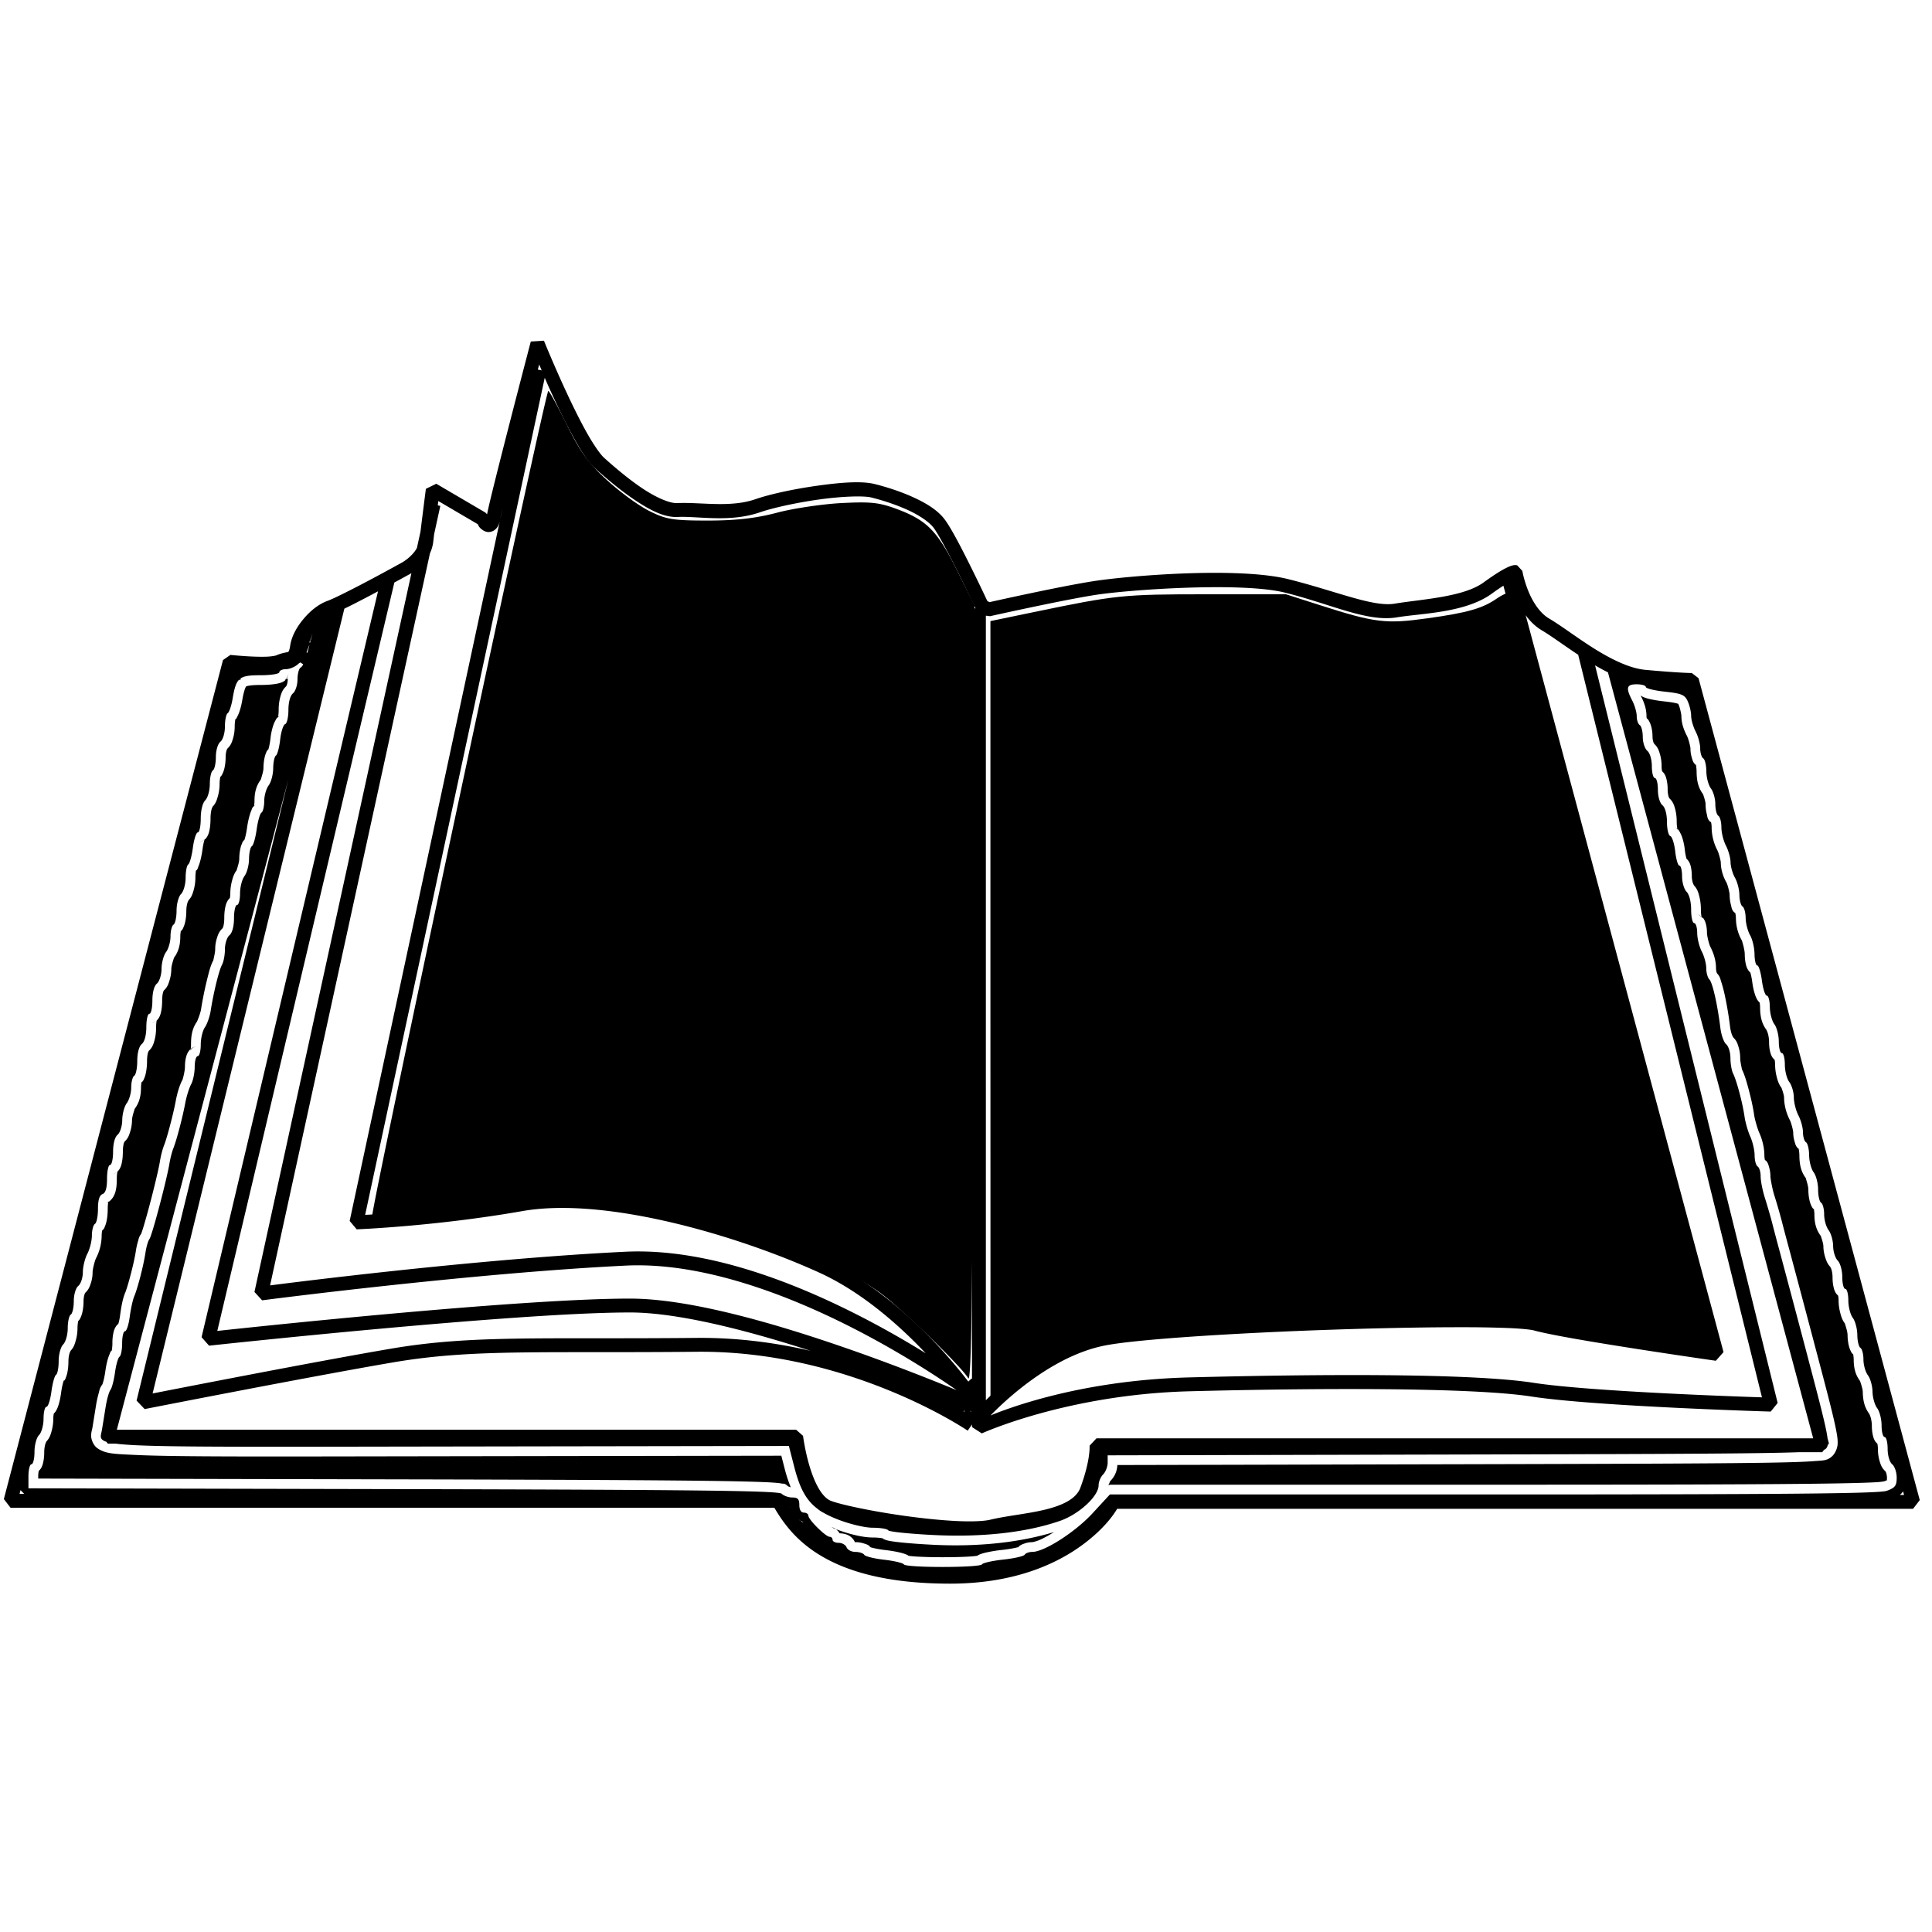 <svg xmlns="http://www.w3.org/2000/svg" width="25" height="25"><path d="m129.213 169.57-1.567 1.614c.282.273.368.37.432.492.013.064-.007.065.065.209v.002c.004.008.004.002.008.01 0 .029-.029-.04.025.125 0 .002.001 0 .002.002.013.04.024.015.04.05l.001.032.01.086.006.037.072-.014c.033.094.056.173.114.264l-.018-.004c-.006-.002-.05-.028-.058-.031-.005-.013-.02-.038-.024-.047-.023-.06-.024-.07-.023-.067-.012-.045.024.108.015.098-.072-.036-.166-.094-.435-.229l-.008-.004c-.033-.016-.037 0-.069-.011-.067-.066-.058-.1-.21-.176a3 3 0 0 1-.311-.17c.318.212.287.142-.143-.145h-.002c-.369-.246-.562-.266-.455-.212.346.172.4.353.375.316s-.17-.323-.619-.473c-.02-.007-.011.004-.031-.002-.048-.036-.076-.064-.205-.129-.07-.034-.056.006-.117-.013.096.043.123.038-.121-.084v.002c-.206-.103-.244-.09-.301-.094a7 7 0 0 0-1.041-.424c-.086-.057-.473-.224-.744-.224v2.248c-.153 0-.476-.135-.5-.15-.025-.017.214.149.466.212.281.07.513.191.92.395h.002c.153.076.16.056.223.068-.064-.025-.112-.036.111.076.061.03.048-.007.104.012.045.035.07.074.28.18h.001c.054.027.048-.004.098.013.054.039.017.044.093.082.315.158.384.187.215.074-.318-.212-.286-.143.143.143.17.113.299.176.422.238.048.054.032.063.154.145v.002c.185.123.269.143.217.117l.092.022c.135.073.36.237.773.375.29.096.409.103.385.095-.11-.036-.008-.002.064.03.073.03.168.073.276.115s.22.086.384.125c.083.02.177.042.342.043.084 0 .281-.132.43-.174 0 .003.016.041.016.041l-.06.02-.026.007c-.006.002-.001.002.006 0l.066-.019c.03-.009.065-.018.123-.04.036-.012.176-.115.268-.167.012-.012.016 0 .029-.012.003-.003 0-.005.004-.008.058-.04.02.031.139-.088.028-.028.009-.059.033-.09.005-.004.01 0 .015-.005.077-.077.057-.165.106-.258.062-.066.084-.042.152-.178v-.002c.087-.174.02-.148.035-.26.013-.03.01-.043.02-.068 0-.016.024-.045.023-.059 0-.01-.002-.006-.002-.015.04-.134.101-.283.125-.43.02-.118.035-.242.037-.395.003-.152.045-.314-.142-.69-.092-.182-.051-.097-.033-.044.087.26.086.146-.026-.3-.014-.057-.026-.11-.06-.198-.011-.028-.035-.074-.055-.115-.013-.064.022-.026-.004-.104v-.002c-.018-.052-.033-.02-.053-.064.043.115.056.076-.043-.22v-.003c-.02-.06-.038-.032-.062-.082-.004-.056.01-.095-.094-.305-.255-.51-.604-.837-.894-1.119zm.6.91c-.028-.018.163.045.341.4v.003c.051.102.026.06.035.096a1.8 1.8 0 0 0-.377-.498m-1.565 1.288c0 .004-.007.019-.008.023h-.002zm2.152.058a1.2 1.2 0 0 1-.02.227.8.8 0 0 1-.007-.221zm-1.06.197s1.12.082 1.12.073l.003-.031v.02l-.002.01a1 1 0 0 1-.008.065c-.003.018-.031.094-.037.125zm0 0 .965.528c-.02.032-.028.057-.059.097-.031.042-.123.136-.123.135l-.197.15-.64.155-.505-.166c.127-.034.311-.157.37-.156.117 0 .15.014.165.017.03.007-.023-.008-.084-.03l-.125-.052c.131-.03.291-.14.366-.134-.017-.002-.006-.004-.026-.006-.075-.006-.233.103-.361.13l-.057-.023c-.069-.03-.08-.043-.244-.098-.167-.055-.162-.045-.222-.056-.054-.029-.129-.14-.233-.303l.084-.016c.032.02.124.139.121.137-.002 0-.074-.12-.103-.14zm-2.014.057.33.078c-.17-.034-.367-.08-.424-.074-.084.009-.063-.004.094-.004m.49.115.014.004c-.116-.058-.1-.062.026.022v.002c.207.138.22.203.185.16-.017-.021-.157-.12-.225-.188zm.508.016c.103.14.18.272.235.303-.027-.005-.1-.027-.102-.026-.061-.111-.118-.193-.139-.275zm.242.496c.029.024.056.04.086.062v.002l.002-.002c.026.019.046.037.07.053-.01 0-.03-.023-.072-.05h-.002c-.047-.032.01.026-.08-.057-.003-.003 0-.005-.004-.008zm.192.139h.002c.02.011.041.034.058.043.023.01-.063-.05-.06-.043m-.014.01c.003.006.026.051.031.064l-.037-.012-.031-.029c.011-.006.029-.021.037-.023m.031.068.422.904-.701-.7c.006-.013.007-.022.014-.034l.013.03c-.014-.03.001-.013-.01-.038.013-.021.01-.04.024-.06.07-.05.104-.046.166-.07.027-.011.047-.025.072-.032zm-3.097.5c.256.056.529.08.556.074.038-.007-.137.084-.51-.04-.035-.013-.015-.02-.046-.034m2.662.121c.02.114-.034.386-.035.379a1.4 1.4 0 0 1-.028-.207c.002-.048.052-.113.063-.172m2.074.367c-.02.097.046.048-.02.18-.049.099-.054.067-.101.123.056-.11.098-.2.121-.303m-2.52-3.662-.048.014-.051.045-.006.01-.01.029-.002.01v.025l-.002.01v.053q0 .014.002.026 0 .007.002.017l.002.014.004.015.016.028c.035.052.07.074.093.093q.09.207.182.413l.002.002c.262.547.483.95.77 1.492.1.21.179.437.283.664.082.18.19.323.234.465.054.178.058.386.092.605l.246-.039c-.03-.196-.032-.417-.1-.64-.06-.2-.18-.35-.246-.495-.098-.214-.179-.446-.289-.674l-.002-.004c-.287-.542-.505-.941-.764-1.482l-.191-.428-.025-.037c-.032-.032-.045-.043-.059-.056v-.037l-.002-.014v-.02l-.002-.008-.121.03.115-.047-.01-.022-.014-.015zm-.107.174h.229v.002l-.008.014-.05.044-.05.014-.1-.04-.011-.016zM47.578 71.71c-.207-.018-.683.05-.996.363-.223.223-.199.285-.238.395-.011.01-.023.001-.033.011-.039.039-.021.086-.053.13-.006.022-.062.095-.069.113l-.021.058c.002-.004.044-.058.047-.068-.012.02-.013.036-.024.057-.001 0-.02.011-.023.011h-.002v.002c-.005 0-.038.018-.047.02a.2.2 0 0 0 .022-.04l-.038.046c-.078.022-.105.007-.367.164-.318.19-.23.171-.299.232a5.355 5.355 0 0 0-.436.426c-.036.04-.071.08-.118.14s-.107.054-.227.415c-.12.362-.058.59-.053.627s-.047-.101.028-.4c.092-.37.124-.385-.112.085-.193.387-.2.564-.2.568-.035.102-.094.251-.153.457-.036.128.006.073-.002.163-.036.114-.141.237-.147.326-.005.095.01.112.016.176-.02.045.027-.12-.039.056-.131.35-.308.772-.441 1.262-.189.69.11-.018-.33.685l2.097 1.313c.372-.596.45-.729.62-1.348.076-.281.22-.642.37-1.043-.088.236.046.122.178-.406.071-.285.015-.271-.008-.396.015-.053.06-.106.067-.153-.009.038.01.004-.002.047l.058-.174.063-.181c.073-.219.16-.43.068-.246-.088.175.085-.148.211-.42l.006-.006q.056-.056.106-.102c-.05.038.04.013.343-.139.373-.186.296-.2.334-.238s.063-.064.088-.092a5 5 0 0 0 .285-.341c.006-.008.017-.03.022-.036.023-.023.01-.021.03-.043.165-.18.213-.287.241-.363l.157-.191s.048-.079.062-.106a1.2 1.2 0 0 0 .088-.203c.014-.041.019-.065.025-.088a4 4 0 0 0 .06-.244c.005-.02.01-.038.015-.064l.01-.055c.003-.026.013-.194.013-.195h-2.475l.012-.162.014-.036c.305-.304.768-.37.963-.353-.023-.003-.01-.006-.037-.008-.19-.016-.603.08-.913.33.01-.02.018-.04.04-.082.013-.026.06-.104.06-.103l.156-.19c.306-.305.77-.37.965-.353.196.016.247.047.24.045-.006-.002-.07-.037-.277-.055m-1.4 1.096c-.053.111-.103.201-.125.304.017-.117-.056-.067.027-.236-.001-.007.069-.045.098-.068m2.203.267c.003.012.035.084.037.287 0 .049-.074.14-.086.207-.01-.182.046-.507.049-.494m-4.219 2.768c.016.129 0 .391-.006.369-.004-.02-.035-.103-.025-.3 0-.018.029-.05.031-.07m2.31.082s.027.059.016.234c0 .006-.009.018-.01.024-.017-.052-.005-.258-.005-.258m-2.2 2.923c.405-.649.295-.362.474-1.016.105-.386.266-.778.407-1.153.035-.095.11-.173.135-.271.033-.132-.096-.311 0-.407.016-.016.052.016.068 0 .032-.032-.012-.092 0-.136.04-.137.09-.27.136-.406.037-.112.084-.305.135-.407.056-.112.17-.204.204-.34.01-.043-.015-.092 0-.135.025-.077.475-.502.542-.542.135-.081.343-.138.474-.203.037-.019.304-.336.34-.407.01-.02-.017-.052 0-.068.015-.016.051.016.067 0 .064-.063.11-.314.204-.407.016-.016.051.016.067 0 .01-.01.068-.253.068-.271m-12.118 5.426-.44 2.435c.245.044.683.284 1.44.41l.406-2.441c-.24-.04-.663-.27-1.406-.404m-.22 1.218c.493.09.925.324 1.423.407m7.242-2.293c-.455.139-.688.342-.963.591-.09.082-.762.315-.705.315-.384 0-.739.057-1.106.226a1.7 1.7 0 0 0-.57.407c-.006.006-.007.024-.013.03-.02.004-.012.005-.034.009a10.5 10.5 0 0 1-1.51.095c-1.406 0-2.494-.001-3.415.778-.922.779-1.1 1.85-1.334 3.238-.065.38-.163.758-.249 1.01a2 2 0 0 1-.097.246c-.013.024-.088-.038.293-.274-.483.299-.542.568-.63.778s-.136.402-.179.607a6.7 6.7 0 0 0-.129 1.35c0 .294-.048.612-.113.83s-.214.324-.016.16c-.525.436-.665.885-.806 1.361a5.4 5.4 0 0 0-.215 1.534c0 .314-.038.634-.082.83-.022.097-.049.166-.045.158.003-.008-.014-.127.33-.34-.455.281-.536.548-.63.762a3.2 3.2 0 0 0-.198.625 6.4 6.4 0 0 0-.143 1.386c0 .278-.05.625-.123.885s-.24.449-.09.299c-.471.472-.611.95-.742 1.479a7.2 7.2 0 0 0-.195 1.724c0 .38-.038.708-.076.912-.144.14-.226.262-.29.37-.133.228-.207.43-.28.656a9 9 0 0 0-.34 1.58c-.064.477-.158.94-.245 1.254a3 3 0 0 1-.103.318c-.017.04-.17-.017.336-.33-.509.314-.546.583-.629.79-.083.209-.13.4-.17.604-.08.409-.121.864-.121 1.348 0 .277-.05.624-.123.885-.073.26-.24.448-.09.299-.47.47-.592.911-.726 1.406a6 6 0 0 0-.211 1.584c0 .339-.039.682-.084.894-.022.099-.043.157-.045.165-.316.334-.41.647-.487.94a5 5 0 0 0-.152 1.26c0 .381-.33 1.269-.312 1.245-.672.888-.816 1.836-.825 2.87a2.9 2.9 0 0 1-.12.763c-.068.215-.231.34-.02.166-.526.436-.69.925-.827 1.435a6.5 6.5 0 0 0-.197 1.672c0 .35-.038.641-.074.826a1.6 1.6 0 0 0-.31.399c-.135.25-.189.453-.239.672-.1.436-.144.922-.144 1.46 0 .422-.05.797-.114 1.036-.063.239-.188.315-.013.17-.526.436-.688.92-.825 1.427a6.4 6.4 0 0 0-.199 1.659c0 .377-.04.755-.088.994-.022.11-.045.178-.05.193-.305.33-.402.639-.477.93q-.15.589-.15 1.26c0 .38-.331 1.268-.313 1.244-.671.887-.817 1.836-.826 2.87a2.9 2.9 0 0 1-.121.762c-.068.215-.23.342-.02.166-.526.437-.688.926-.824 1.436s-.2 1.07-.2 1.672c0 .346-.036.632-.071.818a1.5 1.5 0 0 0-.32.428c-.131.251-.184.456-.233.678-.098.443-.14.941-.14 1.494 0 .533-.054.895-.09 1.02-.037.123.04-.114.308-.217-.66.253-1.018.858-1.174 1.369-.156.51-.195 1.037-.195 1.668 0 .379-.04.76-.088 1-.022.11-.047.177-.053.193-.3.325-.398.63-.474.918a5 5 0 0 0-.155 1.246c0 .358-.262 1.422-.435 1.754a6.44 6.44 0 0 0-.713 2.922c0 .189-.044.448-.106.633-.061.184-.2.29-.023.144-.526.436-.665.883-.807 1.36a5.4 5.4 0 0 0-.214 1.533c0 .314-.038.636-.082.832-.023.098-.049.166-.045.158.003-.008-.014-.127.33-.34-.455.281-.537.546-.631.76-.095.214-.15.415-.197.627a6.4 6.4 0 0 0-.143 1.387c0 .277-.05.622-.123.882-.073.261-.24.45-.09.301-.47.471-.592.912-.726 1.406a6 6 0 0 0-.211 1.584c0 .35-.035.698-.077.915-.02.108-.046.186-.045.181s-.059-.136.375-.404c-.597.37-.546.59-.634.795-.089.205-.154.409-.217.638a12 12 0 0 0-.313 1.588c-.061.466-.16.893-.24 1.139v.002c-.184.15-.306.328-.375.447a2.3 2.3 0 0 0-.248.649 5.7 5.7 0 0 0-.144 1.36c0 .285-.05.638-.123.903-.074.266-.245.457-.09.303-.471.47-.595.916-.729 1.414a6.2 6.2 0 0 0-.209 1.598c0 .304-.035.548-.066.709-.12.121-.238.25-.293.344a2.3 2.3 0 0 0-.258.656c-.106.42-.15.874-.15 1.379v1.527l1.236 1.236 47.535.104c18.702.04 30.612.091 37.883.18 3.635.044 6.112.099 7.684.164q1.179.05 1.69.103c.162.017.264.034.304.041.475.338.973.507 1.523.535.022.367.051.733.272 1.1.178.297.606.413.984.568.041.081.054.25.094.319.107.188.224.35.355.517.262.335.578.681.914 1.014s.686.645 1.024.904c.169.13.332.246.521.352.05.028.178.037.233.068.194.339.452.596.683.71.364.178.717.24 1.098.24-.07 0 .008.208-.156-.22.224.586.623.865 1.007 1.063s.801.307 1.264.307c.108 0 .251.026.314.047.064.02.006.14-.246-.268.407.657.639.572.866.662s.46.157.724.223c.528.13 1.167.243 1.848.32a14 14 0 0 1 1.537.256c.194.046.349.094.41.117.031.012.04.02-.004-.006-.043-.025-.161-.043-.353-.353.436.706.688.564.865.615.177.05.33.078.504.103.346.05.756.083 1.236.112.96.057 2.18.084 3.404.084s2.444-.028 3.405-.086q.718-.042 1.236-.115c.173-.026.327-.051.504-.102.175-.05.427.075.855-.61-.198.314-.318.334-.359.356-.041.023-.029.013.008 0a5 5 0 0 1 .457-.123 16 16 0 0 1 1.686-.265c.73-.079 1.412-.19 1.968-.317.279-.064.522-.128.754-.213a2.4 2.4 0 0 0 .366-.164c.136-.076.318-.14.544-.506-.21.341-.281.272-.253.262a.7.7 0 0 1 .166-.03c.72 0 1.33-.227 2.025-.534a17 17 0 0 0 2.205-1.213c1.527-.978 3.113-2.239 4.313-3.54l1.843-1.997h48.094c18.443 0 30.679-.029 38.434-.1 3.877-.036 6.632-.082 8.494-.143a55 55 0 0 0 2.162-.103c.524-.039.74-.01 1.238-.19.599-.216 1.166-.436 1.606-1.015.44-.58.484-1.233.484-1.826 0-.495-.086-.962-.234-1.399s-.304-.848-.788-1.25c.196.162.05.06-.015-.16a3.3 3.3 0 0 1-.113-.852c0-.496-.045-.943-.153-1.359a2.2 2.2 0 0 0-.261-.654 2 2 0 0 0-.293-.332c-.028-.14-.061-.34-.061-.604 0-.532-.077-1.06-.203-1.556-.127-.496-.262-.936-.61-1.395.035.046-.329-.901-.337-1.363-.019-1.015-.184-1.945-.838-2.81.018.023-.313-.864-.313-1.245q0-.67-.152-1.26c-.077-.297-.17-.61-.496-.949.004.007-.021-.055-.043-.146a4 4 0 0 1-.088-.791c-.01-1.044-.148-2-.826-2.897.037.05-.108-.21-.186-.514a4.2 4.2 0 0 1-.127-.945c0-.49-.044-.932-.152-1.346a2.2 2.2 0 0 0-.266-.65c-.054-.087-.171-.204-.283-.314a3.3 3.3 0 0 1-.064-.657c0-.543-.08-1.073-.215-1.562s-.254-.924-.725-1.395c.104.104-.033-.059-.103-.279s-.12-.507-.121-.707c-.01-.995-.186-1.905-.827-2.752.019.024-.312-.864-.312-1.244q0-.671-.15-1.26c-.077-.296-.171-.61-.493-.947.001.002-.022-.053-.043-.143a4 4 0 0 1-.08-.808c0-1.056-.126-2.02-.814-2.93.058.078-.319-.91-.324-1.424v-.002a6 6 0 0 0-.157-1.345 3 3 0 0 0-.205-.612c-.097-.21-.187-.468-.62-.736.452.28.29.318.26.223a1.8 1.8 0 0 1-.06-.442c-.002-.94-.282-1.867-.716-2.701-.178-.34-.44-1.393-.444-1.74-.01-.973-.204-1.86-.826-2.682.037.05-.108-.21-.186-.514a4.2 4.2 0 0 1-.127-.945c0-.49-.045-.932-.154-1.346a2.2 2.2 0 0 0-.265-.65 2 2 0 0 0-.288-.318 3 3 0 0 1-.06-.608c0-.532-.077-1.059-.203-1.554-.127-.496-.264-.938-.611-1.397.064.086-.32-.914-.325-1.445v-.002a5.3 5.3 0 0 0-.158-1.323 2.2 2.2 0 0 0-.262-.638 1.7 1.7 0 0 0-.355-.403l-.004-.01a7 7 0 0 1-.238-1.134 10 10 0 0 0-.323-1.555 3.3 3.3 0 0 0-.256-.639 1.5 1.5 0 0 0-.279-.386l-.008-.004a3.5 3.5 0 0 1-.06-.62c-.01-1.044-.21-2.1-.725-3-.121-.211-.394-1.206-.398-1.582a5 5 0 0 0-.166-1.246c-.106-.387-.055-.782-.819-1.254.553.342.308.343.27.202a2.8 2.8 0 0 1-.08-.623c-.011-.97-.243-1.94-.725-2.784-.153-.268-.396-1.174-.398-1.37-.013-.93-.297-1.843-.727-2.667-.173-.332-.435-1.394-.435-1.752q-.001-.664-.155-1.248c-.103-.389-.05-.789-.818-1.263.57.352.315.354.277.209a3 3 0 0 1-.074-.64c0-.99-.175-1.894-.812-2.737.058.077-.32-.91-.325-1.424a6 6 0 0 0-.156-1.348 3 3 0 0 0-.205-.611c-.097-.21-.187-.468-.621-.737.452.28.289.318.26.223a1.8 1.8 0 0 1-.06-.441c-.003-.941-.281-1.866-.716-2.7-.21-.403-.431-1.361-.431-1.423 0-.82-.207-1.62-.545-2.362-.243-.532-.766-1.174-1.436-1.457-.67-.282-1.36-.36-2.435-.474-.626-.067-1.2-.165-1.563-.254a3 3 0 0 1-.305-.09c-.04-.034-.058-.15-.093-.174a1.9 1.9 0 0 0-.602-.277 4 4 0 0 0-1.164-.15c-.394 0-.756.013-1.182.17-.425.155-.949.616-1.1 1.156-.3 1.078.157 1.668.612 2.54.211.405.434 1.361.434 1.419 0 .39.06.75.177 1.097.118.347.205.72.793 1.084-.292-.18-.301-.294-.31-.312s.012.03.031.105a3 3 0 0 1 .076.664c0 .503.084.98.23 1.426s.293.864.792 1.277c-.195-.162-.05-.06.013.16.065.22.116.543.116.852 0 .496.043.943.15 1.36.054.207.115.406.264.652.054.09.172.214.289.33.029.145.062.357.062.633 0 .545.075 1.066.215 1.547s.283.933.809 1.369c-.178-.148-.05-.066.013.17.064.235.114.6.114 1.003 0 .54.052 1.04.158 1.489.053.224.115.433.232.668.118.234.256.597.877.804-.537-.179-.505-.369-.507-.373s.038.083.078.207c.08.25.169.657.216 1.08.063.56.158 1.061.286 1.49.063.216.13.408.252.632.058.107.131.228.275.375.023.134.05.305.05.543 0 .518.083 1.02.221 1.488.139.467.275.89.717 1.332-.133-.133.018.035.09.318s.123.68.123 1.08c0 .544.045 1.034.145 1.473.05.22.103.423.236.674.067.125.15.268.33.431.004.003.014.005.018.008.018.1.04.195.04.362.003.994.258 2.034.717 2.916.195.374.432 1.363.432 1.554 0 .414.059.805.162 1.176s.179.708.598 1.127c-.292-.292-.065-.075.035.227.1.301.221.749.342 1.281.24 1.064.486 2.476.666 3.934.067.542.193 1.065.361 1.535s.252.86.815 1.326c-.224-.186-.073-.082-.014.11.059.19.103.467.103.685 0 .89.046 1.686.473 2.527.1.198.44 1.168.707 2.174s.513 2.133.621 2.898c.13.922.453 2.047.832 2.887.2.442.436 1.54.436 1.865q0 .647.156 1.22c.104.381.078.78.814 1.236-.454-.281-.292-.322-.263-.227s.059.283.058.441c0 .93.27 2.075.608 3.135.292.916.717 2.39.922 3.19.219.857.653 2.494.97 3.662.31 1.135 1.888 7.086 3.498 13.177 1.349 5.101 2.07 7.893 2.364 9.385.112.568.116.778.127.977-.168.042-.32.095-.707.125-1.057.082-2.913.146-6.034.195-6.24.099-17.566.14-38.109.188l-45.242.105-1.234 1.238v.922c0 .086-.28.69-.213.623-.653.653-.938 1.335-.938 2.26 0-.056-.348.814-1.152 1.553-.804.738-1.929 1.446-2.926 1.79-4.044 1.398-9.457 2.023-15.494 1.73a78 78 0 0 1-3.96-.284 20 20 0 0 1-1.189-.152 3 3 0 0 1-.24-.05c-.007-.001.006-.001.074.03s.229.019.489.44c-.371-.6-.65-.57-.866-.645a4 4 0 0 0-.64-.156 9 9 0 0 0-1.5-.113c-.623 0-2.59-.417-4.004-.97-1.545-.601-2.44-1.172-3.11-1.98-.669-.807-1.17-1.954-1.652-3.822l-.687-2.672-1.201-.93-43.043.069c-23.532.037-34.683.085-39.78-.162-2.288-.111-3.041-.386-3.129-.37.016-.083.016-.063.034-.167.106-.649.318-1.951.47-2.903.068-.425.166-.868.26-1.203.095-.334.336-.68.098-.377.223-.284.263-.446.336-.642.072-.197.135-.406.195-.635.12-.458.224-.992.299-1.535.06-.438.151-.864.234-1.15a3 3 0 0 1 .098-.286c.014-.031.14.033-.332.324.52-.322.55-.594.63-.802.082-.209.129-.4.169-.606.079-.411.119-.872.119-1.361 0-.287.033-.511.062-.668.135-.132.22-.25.281-.352.135-.224.208-.42.28-.638.144-.436.253-.946.328-1.512.122-.921.454-2.211.478-2.27.571-1.348 1.252-4.088 1.516-5.859.046-.309.12-.645.193-.896s.264-.503.057-.243c.209-.262.2-.33.248-.443a6 6 0 0 0 .137-.361q.138-.402.312-.987c.233-.776.51-1.777.79-2.832.557-2.109 1.112-4.368 1.302-5.537.087-.53.33-1.426.422-1.656.513-1.284 1.212-4.02 1.58-5.984.135-.72.525-1.847.613-2.01.47-.867.604-1.819.604-2.795 0-.226.03-.384.055-.506.116-.113.235-.233.29-.322.153-.245.214-.442.268-.649.11-.412.154-.852.154-1.34 0-.551.362-1.58.305-1.5.537-.773.795-1.677.942-2.613.176-1.128.435-2.39.693-3.435s.608-2.001.607-2c.473-.855.522-1.658.522-2.565 0-.208.046-.483.11-.677.062-.195.208-.306.019-.149.526-.436.688-.927.824-1.437a6.5 6.5 0 0 0 .197-1.672c0-.354.04-.654.076-.838.106-.107.22-.22.272-.305.151-.245.211-.443.265-.65a5.3 5.3 0 0 0 .155-1.346c0-.272.05-.642.127-.945.077-.304.223-.563.185-.514.678-.896.817-1.852.826-2.896.003-.307.039-.619.08-.807.021-.094.046-.16.042-.148-.005.01.023.136-.35.367.572-.354.544-.577.637-.783s.16-.413.226-.643c.132-.461.244-1.008.324-1.59.065-.473.163-.932.252-1.244.045-.156.09-.277.108-.316.017-.04.152.018-.324.312.42-.26.512-.511.605-.71.093-.2.148-.382.193-.573q.137-.575.137-1.23c0-.381.33-1.269.313-1.245.678-.896.815-1.85.824-2.894.003-.31.04-.625.08-.815.02-.094.044-.16.039-.148-.005.011.035.14-.36.383.574-.355.544-.584.631-.787.088-.204.15-.405.21-.627.117-.445.212-.968.275-1.524.048-.426.138-.837.219-1.088.04-.125.082-.212.08-.209s.03.193-.51.373c.621-.207.76-.568.877-.802s.18-.446.232-.67c.106-.45.158-.95.158-1.489 0-.404.05-.768.114-1.004.064-.235.191-.315.013-.168.499-.413.645-.831.791-1.277s.233-.923.233-1.426c0-.248.036-.51.074-.662.014-.055.02-.067.024-.078.413-.352.667-.752.667-1.426 0-.339-.248-.97-.734-1.216s-.843-.148-1.07-.079zm-1.346 2.695-.008.07c-.053.174-.1.374-.171.451-.063.068-.084.07-.122.094.135-.15.248-.335.301-.615m-.076.639c-.001.044-.016.081-.016.126 0 .198-.043.466-.105.655s-.204.295-.022.144c-.525.437-.685.92-.822 1.426a6.3 6.3 0 0 0-.201 1.65c0 .367-.043.724-.09.922-.023.1-.052.16-.035.127s.045-.267.55-.435c-.656.219-.745.548-.868.77a3.5 3.5 0 0 0-.276.661 8 8 0 0 0-.32 1.563c-.05.443-.132.877-.209 1.166a3 3 0 0 1-.09.285c-.013.03-.142-.044.34-.342-.485.3-.536.562-.621.766-.086.204-.134.39-.176.59-.085.398-.13.84-.135 1.308-.004.513-.382 1.502-.324 1.424-.638.843-.814 1.746-.814 2.737 0 .248-.033.51-.069.658-.017.074-.037.12-.027.097s.011-.147.336-.347c-.572.353-.543.576-.635.783-.092.206-.16.414-.226.644-.133.461-.247 1.007-.327 1.588-.065.473-.16.935-.25 1.246a3 3 0 0 1-.109.317c-.018.04-.152-.02.324-.315-.468.29-.532.552-.62.758a3 3 0 0 0-.186.596 6.4 6.4 0 0 0-.141 1.318c-.004.513-.383 1.503-.324 1.426-.347.459-.483.899-.61 1.395a6.3 6.3 0 0 0-.203 1.556c0 .255-.032.442-.058.584-.174.159-.26.301-.326.424-.135.25-.19.452-.24.67-.1.437-.143.922-.143 1.46 0 .423-.052.797-.116 1.036-.063.239-.188.315-.013.17-.506.42-.648.841-.793 1.291s-.229.932-.229 1.44c0 .524-.282 1.489-.215 1.367-.38.69-.568 1.484-.843 2.603a45 45 0 0 0-.735 3.649c-.084.54-.488 1.525-.529 1.584-.634.913-.746 1.868-.746 2.91 0 .309-.042.594-.072.707-.015.056-.036.07.025-.028.06-.097.316-.468.9-.468-.654 0-1.022.422-1.181.664-.16.241-.225.438-.281.64-.114.405-.159.83-.159 1.301 0 .528-.275 1.56-.304 1.615-.412.759-.688 1.767-.87 2.735-.334 1.784-1.131 4.73-1.447 5.521-.245.614-.446 1.443-.566 2.178-.145.89-.704 3.227-1.252 5.299a95 95 0 0 1-.768 2.758c-.11.368-.207.675-.279.882a4 4 0 0 1-.082.22c-.015.035-.072.07.098-.143-.375.471-.385.713-.494 1.087a9 9 0 0 0-.268 1.227c-.218 1.462-1.022 4.496-1.346 5.262-.332.785-.51 1.826-.654 2.908-.058.436-.15.836-.225 1.06l-.002.007c-.006.005-.023.006-.029.011-.18.156-.27.298-.338.42-.137.244-.19.437-.238.643a5.8 5.8 0 0 0-.139 1.353c0 .342-.035.684-.076.895-.02.105-.043.18-.041.174.003-.006-.057-.139.373-.405-.562.348-.535.566-.625.766s-.156.396-.219.615c-.126.438-.231.952-.306 1.5-.061.443-.153.903-.243 1.248a5 5 0 0 1-.123.405c-.031.086-.092.136.04-.032-.42.536-.406.788-.532 1.233-.125.444-.24.958-.324 1.482-.151.947-.362 2.252-.467 2.893-.03.182-.126.42-.158.88-.032.461.247 1.283.768 1.657 1.04.748 2.167.745 4.808.873 5.283.256 16.374.203 39.903.166l42.082-.067.449 1.743c.22.855.473 1.578.748 2.271-.158-.064-.383-.17-.281-.068-.513-.512-.638-.368-.815-.405a6 6 0 0 0-.572-.082 32 32 0 0 0-1.838-.113c-1.622-.067-4.112-.122-7.758-.166-7.291-.088-19.202-.139-37.906-.18l-46.3-.1v-.292c0-.289.034-.516.064-.67.126-.127.245-.265.3-.361.144-.248.2-.447.252-.659.104-.423.149-.886.149-1.398 0-.32.052-.685.125-.955.072-.27.235-.454.088-.307.47-.47.589-.905.724-1.394.135-.49.213-1.02.213-1.563 0-.278.034-.492.063-.646.16-.15.236-.273.302-.387.134-.228.208-.43.282-.656.147-.453.26-.987.34-1.58.063-.478.157-.942.244-1.256.043-.157.086-.279.103-.318.017-.04.17.019-.336.332.526-.325.552-.597.633-.807s.128-.403.168-.611c.08-.416.12-.883.12-1.38 0-.305.051-.665.124-.933s.239-.457.088-.307c.466-.466.587-.898.723-1.384.135-.486.215-1.01.215-1.55 0-.32.039-.649.083-.849.023-.1.048-.169.045-.162-.002.007.018.128-.332.344.45-.278.534-.543.63-.756.094-.213.151-.412.198-.623.095-.421.143-.886.143-1.377 0-.294.049-.612.113-.83.065-.218.214-.323.016-.158.493-.41.642-.826.789-1.268a4.5 4.5 0 0 0 .232-1.414c0-.38.265-1.453.434-1.777a6.4 6.4 0 0 0 .715-2.893c0-.23.035-.48.072-.62s.283-.134-.273.21c.503-.31.554-.59.644-.81.09-.222.144-.43.19-.655.09-.448.136-.953.136-1.488 0-.494.054-.833.088-.945.035-.113-.036.115-.306.218.662-.254 1.027-.876 1.18-1.396.152-.52.189-1.059.189-1.717 0-.373.04-.691.078-.889.152-.146.245-.281.307-.396.134-.25.188-.454.238-.672.1-.437.144-.922.144-1.46 0-.423.05-.795.114-1.034.063-.239.188-.315.013-.17.528-.438.656-.866.801-1.328s.23-.961.235-1.483c.004-.495.376-1.469.324-1.4.637-.843.814-1.746.814-2.736 0-.24.035-.495.072-.64.038-.146.295-.144-.275.208.501-.31.554-.587.645-.809.09-.22.142-.428.187-.652.09-.447.139-.95.139-1.484 0-.41.05-.777.113-1.014.064-.236.19-.315.014-.168.526-.436.688-.927.824-1.437s.2-1.07.2-1.672c0-.347.036-.635.071-.82.158-.15.25-.288.313-.405.134-.25.188-.453.238-.672.1-.437.143-.922.143-1.46 0-.423.051-.795.115-1.034s.189-.315.014-.17c.527-.438.655-.866.8-1.328s.23-.961.235-1.482c.004-.496.376-1.47.324-1.4.638-.844.815-1.747.815-2.737 0-.239.034-.495.072-.64s.292-.144-.278.208c.47-.29.542-.56.635-.777s.149-.417.196-.633c.093-.431.14-.91.14-1.418 0-.305.052-.665.125-.933.073-.269.239-.458.088-.307.466-.466.587-.897.723-1.383a5.8 5.8 0 0 0 .215-1.55c0-.333.034-.666.074-.87.02-.102.046-.174.043-.166s.046.14-.371.399c.597-.37.548-.59.636-.795a5 5 0 0 0 .217-.64c.127-.46.235-1.005.313-1.587.062-.466.158-.895.238-1.14.016-.05.012-.04.025-.07.016-.014.06-.017.073-.03.174-.17.252-.313.314-.438.124-.249.174-.45.22-.671.094-.442.136-.941.136-1.495 0-.432.051-.842.123-1.13.07-.29.217-.45.09-.323.465-.466.586-.897.722-1.383a5.8 5.8 0 0 0 .215-1.55c0-.321.04-.65.084-.85.022-.1.048-.169.045-.162s.017.128-.332.344c.45-.278.534-.543.629-.756s.151-.413.199-.623a6.3 6.3 0 0 0 .142-1.375c0-.295.05-.612.114-.83s.211-.325.013-.16c.526-.437.668-.885.809-1.362.141-.476.215-.993.215-1.533 0-.322.035-.648.076-.846.02-.099.047-.167.043-.158s.03.136-.355.375c.476-.295.506-.504.605-.695a4 4 0 0 0 .242-.584c.14-.412.258-.89.344-1.397.22-1.299.445-1.72.494-1.761.05-.042.5-.192 1.816-.192.725 0 1.368-.042 1.899-.127.265-.042.497-.086.76-.187.131-.05.273-.108.466-.262.036-.028.053-.15.094-.191.013-.002 0 0 .014 0 .093 0 .158-.041.246-.047zm172.984.103c.01.003.017-.003.098.06.106.083.426.318.426.903 0-.52-.298-.771-.524-.963m-1.363 2.049c.133.094.25.157.35.201.237.103.461.166.722.23.523.129 1.171.236 1.89.313 1.026.11 1.586.232 1.735.295s.014-.085.145.201c.139.305.322 1.17.322 1.336 0 .925.295 1.764.715 2.568.195.375.433 1.366.434 1.561 0 .41.057.792.168 1.156.11.365.14.752.804 1.162-.328-.203-.318-.319-.322-.328s.023.054.045.147c.044.185.083.494.086.793.009 1.043.148 2 .826 2.896-.018-.024.313.864.313 1.244q0 .671.152 1.26c.101.392.038.793.818 1.275-.556-.344-.31-.35-.273-.209s.072.389.072.62a6.4 6.4 0 0 0 .717 2.892c.2.384.443 1.372.445 1.555.012.914.275 1.78.725 2.566.12.212.394 1.206.398 1.582q.007.664.166 1.246c.106.388.055.782.819 1.254-.553-.341-.309-.343-.27-.2.039.141.078.39.08.622.01.97.243 1.941.725 2.783.088.155.393 1.257.398 1.795.004.474.048.901.143 1.295.048.197.098.383.23.62.066.118.151.256.328.411l.004.002.008.024c.078.252.172.684.235 1.154.078.591.19 1.123.338 1.574.073.226.147.428.28.657.068.114.146.237.308.388l.008.004c.027.14.06.327.062.58v.002c.01 1.052.142 2.014.826 2.918-.037-.05.108.21.186.514.077.303.127.672.127.943 0 .49.044.935.152 1.348.054.207.116.403.268.648.054.09.172.208.287.32.027.141.06.342.06.606 0 .532.077 1.06.203 1.557.127.496.263.938.61 1.396-.003-.003.32.864.324 1.213.01.976.274 1.992.727 2.86.195.374.433 1.368.433 1.562.001.409.057.79.168 1.154.111.365.143.754.807 1.164-.329-.203-.318-.318-.322-.328-.004-.009.02.054.043.147.044.186.085.494.087.793.01 1.043.147 1.998.825 2.894-.07-.09.312.911.312 1.438 0 .485.05.944.145 1.361.048.209.105.405.2.617.097.212.184.475.626.748-.57-.352-.313-.354-.275-.209.037.146.072.402.072.641 0 .99.177 1.893.814 2.736-.021-.028.32.878.324 1.284v.002c.005.5.094.98.237 1.43s.293.86.713 1.28c-.155-.154.016.038.09.303.073.266.123.62.123.905 0 .5.045.95.152 1.369.053.209.112.408.26.654.055.093.173.222.295.342.027.14.06.339.06.601 0 .532.077 1.061.203 1.557.127.496.264.938.612 1.396-.06-.077.32.911.324 1.424.004.48.055.933.154 1.346.05.207.11.404.207.613.097.21.187.466.621.735-.57-.352-.315-.355-.277-.21.037.146.074.402.074.641 0 .99.175 1.894.813 2.737-.036-.047.329.9.337 1.363.019 1.014.184 1.945.838 2.81-.037-.049.108.213.186.516.077.303.127.672.127.943 0 .49.046.933.154 1.346.054.207.114.406.266.65.054.088.17.207.283.319.029.145.064.36.064.635 0 .545.073 1.066.213 1.547s.283.933.809 1.369c-.168-.14-.035-.038.025.14s.104.428.104.604c0 .438-.053.427.02.332.072-.095.002.008-.477.182.256-.093-.116.016-.58.05-.464.035-1.147.067-2.059.096-1.824.059-4.57.107-8.438.143-7.736.071-19.969.097-38.41.097h-48.634l-.2.088q.002-.006.004-.012c0 .033.233-.53.213-.51.7-.698.938-1.444.938-2.372v.312l44.006-.103c20.544-.048 31.867-.087 38.144-.186 3.139-.05 5.01-.113 6.186-.205 1.175-.092 1.727-.02 2.404-.697.283-.284.586-.888.621-1.428s-.045-1.091-.209-1.922c-.328-1.662-1.047-4.434-2.396-9.539a3858 3858 0 0 0-3.504-13.193c-.314-1.153-.75-2.796-.961-3.625a70 70 0 0 0-.963-3.33c-.267-.838-.49-2.174-.49-2.38q0-.612-.164-1.157c-.11-.366-.14-.755-.805-1.166.526.325.306.343.271.216a2.4 2.4 0 0 1-.068-.566c0-.957-.254-1.998-.654-2.885-.22-.489-.56-1.66-.639-2.215-.132-.934-.39-2.104-.678-3.185-.287-1.082-.552-1.992-.892-2.662.055.108-.205-.865-.205-1.405 0-.497-.077-.972-.213-1.414s-.252-.854-.772-1.285c.266.221.035.024-.064-.254-.1-.277-.192-.66-.235-1.006a44 44 0 0 0-.709-4.177 16 16 0 0 0-.408-1.516c-.141-.424-.141-.704-.633-1.195.201.2.078.107.037-.04a2.2 2.2 0 0 1-.072-.513c0-.942-.278-1.865-.713-2.7-.17-.326-.433-1.398-.433-1.775-.001-.447-.048-.85-.17-1.244a2 2 0 0 0-.305-.629c-.031-.043-.164-.062-.209-.111-.003-.01.007.017-.004-.031a5 5 0 0 1-.082-.928 7 7 0 0 0-.2-1.687c-.13-.52-.268-.99-.74-1.461.127.125-.023-.048-.093-.286-.07-.237-.12-.55-.12-.785 0-.459-.038-.871-.132-1.26a2.1 2.1 0 0 0-.234-.617 2 2 0 0 0-.313-.379 7 7 0 0 1-.2-1.06 8 8 0 0 0-.317-1.559 3.5 3.5 0 0 0-.276-.658c-.123-.221-.216-.55-.869-.768.505.169.534.4.55.434.018.034-.01-.028-.034-.127a4.5 4.5 0 0 1-.09-.92c0-.592-.065-1.147-.201-1.652-.137-.506-.297-.99-.823-1.426.195.162.051.06-.013-.16a3.3 3.3 0 0 1-.114-.852 5.4 5.4 0 0 0-.152-1.359 2.2 2.2 0 0 0-.262-.652 2 2 0 0 0-.29-.33 3.2 3.2 0 0 1-.063-.633c0-.546-.072-1.067-.213-1.547-.14-.48-.285-.933-.81-1.37.181.152.042.043-.02-.146a2.3 2.3 0 0 1-.108-.652q0-.679-.15-1.274a3 3 0 0 0-.213-.59c-.1-.203-.21-.453-.607-.699.378.234.27.29.25.227a1.2 1.2 0 0 1-.047-.303c0-.924-.294-1.759-.713-2.562-.015-.028-.01-.034-.023-.06zM31.08 99.052c-.399 0-.621.179-.794.321l.004-.006c.126-.123.415-.314.79-.314m.794 2.145c-.015.016-.006.013-.027.033-.107.1-.354.297-.768.297.36 0 .606-.179.795-.33m189.031 9.36c.348 0 .629.17.758.289.108.098.133.152.156.195-.204-.215-.436-.484-.914-.484m8.006 5.369c.34 0 .615.162.748.28.036.03.03.039.055.065-.168-.15-.377-.345-.803-.345m-203.982 6.136c-.333 0-.57.158-.76.297.006-.006.003-.006.01-.011.13-.118.407-.285.75-.285m.761 2.18c-.006.006-.003.006-.01.012-.13.117-.408.283-.751.283.332 0 .572-.156.761-.295m-3.33 5.867h.002c-.03.02-.024.034-.052.053.04-.03-.007-.017.05-.053m-2.416 11.13c-.342 0-.581.164-.771.308.011-.011.006-.012.02-.024.13-.117.408-.285.751-.285m.77 2.175-.002.002c-.128.12-.412.297-.768.297.337 0 .58-.158.77-.299m1.889 21.09c-.015.014-.01.017-.028.033-.134.116-.409.27-.738.27.378 0 .592-.167.766-.303m85.015 23.117c.135.039.205.197.342.197a.47.47 0 0 1-.295-.103c-.017-.012-.027-.077-.047-.094m3.615.79c.355 0 .34.06.319.058.093.038.16.09.256.127 1.668.65 3.531 1.14 4.904 1.14.418 0 .828.034 1.092.078.132.023.228.05.238.053s-.114.12-.43-.39c.274.443.468.454.588.51.12.054.202.078.283.1.163.047.316.076.495.106q.538.091 1.353.174c1.087.112 2.53.219 4.094.295 5.796.282 10.978-.318 15.271-1.613-.625.392-1.237.737-1.732.957-.536.237-.984.322-1.024.322-.365 0-.696.062-1.017.18-.322.118-.67.226-1 .761.196-.317.314-.33.355-.353s.03-.013-.008 0a5 5 0 0 1-.457.125c-.426.098-1.04.199-1.681.268a18 18 0 0 0-1.961.312 6 6 0 0 0-.748.205c-.115.041-.226.085-.362.158-.016.01-.049.052-.066.06-.03.007-.04.01-.106.02-.219.032-.588.068-1.029.094-.881.053-2.071.08-3.258.08a59 59 0 0 1-3.257-.078c-.441-.026-.808-.06-1.028-.092-.058-.008-.062-.011-.093-.017-.014-.008-.04-.042-.053-.05a2.3 2.3 0 0 0-.35-.16 6 6 0 0 0-.709-.206c-.519-.123-1.153-.23-1.83-.307a13 13 0 0 1-1.53-.264 4 4 0 0 1-.407-.12c-.061-.025-.016-.22.328.337-.377-.609-.749-.673-1.092-.785a3.4 3.4 0 0 0-1.082-.168c-.03 0-.11-.02-.13-.031s.066-.02.169.25c-.388-1.012-1.163-1.314-2.037-1.342-.284-.444-.694-.795-1.268-.795m9.415 4.74c-.113-.184-1.24-.45-2.504-.593s-2.4-.425-2.524-.626-.629-.366-1.121-.366c-.493 0-.995-.259-1.116-.575-.121-.317-.571-.576-1-.576-.428 0-.779-.172-.779-.383a.38.38 0 0 0-.37-.384c-.501 0-2.698-2.175-2.698-2.671 0-.218-.259-.397-.575-.397-.358 0-.576-.362-.576-.958 0-.745-.197-.96-.882-.96-.485 0-1.098-.215-1.361-.479-.377-.377-10.61-.501-48.016-.582l-47.537-.103v-1.527c0-.84.172-1.527.383-1.527s.384-.703.384-1.561c0-.877.252-1.814.575-2.137.317-.317.575-1.253.575-2.082s.167-1.507.37-1.507c.204 0 .486-.867.627-1.926.14-1.06.405-2.019.588-2.132s.333-.898.333-1.744c0-.857.255-1.794.575-2.115.317-.316.576-1.243.576-2.059s.172-1.59.383-1.721c.211-.13.384-.896.384-1.701 0-.834.247-1.67.575-1.942.316-.263.575-1.041.575-1.73 0-.688.258-1.745.573-2.35.315-.603.574-1.649.575-2.322s.175-1.33.386-1.46.384-.985.384-1.9c0-1.123.186-1.733.575-1.883.394-.15.575-.767.575-1.958 0-.956.173-1.738.384-1.738.21 0 .383-.755.383-1.679 0-1.024.225-1.865.576-2.156.316-.263.58-1.104.587-1.869s.266-1.726.575-2.135c.31-.41.563-1.306.563-1.991 0-.686.173-1.353.384-1.484.21-.13.383-.982.383-1.893 0-1.004.227-1.844.576-2.134.35-.29.575-1.131.575-2.156 0-.923.173-1.679.384-1.679.21 0 .383-.755.383-1.679 0-1.024.224-1.865.575-2.156.317-.263.581-1.103.588-1.869.006-.765.265-1.726.575-2.135.31-.41.563-1.306.563-1.991 0-.686.173-1.353.384-1.483.21-.13.383-.93.383-1.776 0-.857.255-1.794.575-2.114.317-.317.576-1.243.576-2.06 0-.816.15-1.576.333-1.69s.448-1.072.588-2.132c.14-1.059.422-1.926.626-1.926s.37-.789.37-1.753c0-1.047.232-1.985.576-2.328.316-.317.575-1.243.575-2.06 0-.816.172-1.59.383-1.72.211-.131.384-.897.384-1.702 0-.834.248-1.67.575-1.942.328-.272.575-1.108.575-1.942 0-.806.158-1.562.35-1.68.193-.12.473-.943.623-1.83.454-2.687.807-2.985 3.53-2.985 1.345 0 2.4-.17 2.4-.384 0-.21.375-.384.833-.384s1.149-.285 1.534-.634c.386-.35.702-.446.702-.215 0 .232-.173.527-.384.658-.21.13-.383.81-.383 1.51s-.26 1.487-.576 1.75c-.347.288-.575 1.128-.575 2.124 0 .906-.19 1.71-.421 1.787-.232.077-.513.959-.626 1.959s-.355 1.91-.538 2.023-.338.843-.345 1.621c-.006.779-.265 1.75-.575 2.16s-.563 1.306-.563 1.991c0 .686-.156 1.343-.347 1.461-.192.118-.467 1.078-.612 2.132s-.42 2.013-.61 2.131c-.192.118-.354.852-.36 1.63-.007.78-.266 1.751-.576 2.16s-.563 1.403-.563 2.206-.173 1.46-.384 1.46c-.21 0-.383.756-.383 1.68 0 1.024-.224 1.865-.575 2.156-.317.262-.576 1.063-.576 1.778s-.165 1.6-.368 1.966c-.38.69-1.073 3.501-1.44 5.844-.115.738-.446 1.682-.734 2.099-.29.416-.526 1.408-.526 2.205s-.172 1.448-.383 1.448-.384.616-.384 1.368-.204 1.744-.454 2.205c-.25.46-.584 1.528-.742 2.372-.352 1.874-1.1 4.715-1.513 5.753-.169.422-.391 1.284-.494 1.917-.336 2.058-2.224 9.194-2.537 9.588-.168.211-.395.988-.505 1.726-.241 1.617-.984 4.503-1.432 5.56-.178.423-.433 1.588-.566 2.59s-.403 1.821-.601 1.821-.36.68-.36 1.512c0 .831-.149 1.603-.33 1.715s-.44 1.011-.576 1.998c-.135.986-.395 1.983-.577 2.215s-.455 1.2-.607 2.148c-.152.95-.363 2.253-.469 2.898-.384 2.337-2.962 2.212 44.097 2.138l43.044-.068.688 2.671c1.004 3.897 2.22 5.364 5.51 6.647 1.542.602 3.456 1.055 4.454 1.055.963 0 1.841.147 1.952.327.112.18 2.73.45 5.82.6 6.157.3 11.703-.324 15.958-1.794 2.41-.832 4.911-3.132 4.911-4.513 0-.446.26-1.07.576-1.386.316-.317.575-.99.575-1.498v-.922l45.241-.105c41.088-.096 45.298-.162 45.862-.726.572-.572.39-1.492-2.307-11.697a3916 3916 0 0 0-3.502-13.186c-.315-1.16-.75-2.8-.965-3.643-.216-.844-.64-2.311-.943-3.26-.303-.95-.55-2.19-.549-2.758s-.17-1.139-.381-1.27c-.211-.13-.384-.76-.384-1.402s-.245-1.71-.545-2.374-.63-1.813-.735-2.551c-.24-1.7-1.008-4.591-1.45-5.46-.186-.366-.338-1.251-.338-1.967 0-.715-.242-1.501-.538-1.747-.296-.245-.627-1.172-.737-2.06-.37-2.993-.997-5.766-1.396-6.165-.219-.218-.397-.86-.397-1.426 0-.567-.258-1.525-.573-2.129s-.574-1.66-.575-2.345-.175-1.246-.386-1.246-.384-.765-.384-1.699c0-.998-.237-1.935-.575-2.273-.316-.317-.575-1.192-.575-1.945s-.15-1.37-.334-1.37c-.183 0-.425-.814-.537-1.81-.112-.994-.394-1.871-.625-1.949-.232-.077-.422-.881-.422-1.787 0-.996-.227-1.836-.575-2.124-.33-.275-.575-1.11-.575-1.965 0-.818-.173-1.487-.384-1.487-.21 0-.383-.67-.383-1.487 0-.854-.245-1.69-.576-1.965-.316-.262-.575-1.05-.575-1.75s-.172-1.38-.383-1.51-.384-.638-.384-1.129c0-.49-.258-1.387-.573-1.99-.845-1.621-.723-2.058.573-2.058.633 0 1.15.152 1.15.339 0 .186 1.1.456 2.443.6 2.102.225 2.504.395 2.877 1.214.238.523.433 1.355.433 1.848s.258 1.391.573 1.996c.315.604.574 1.562.576 2.13 0 .568.175 1.139.385 1.27.211.13.39.873.396 1.652s.266 1.75.575 2.16c.31.41.564 1.305.564 1.99 0 .686.172 1.354.383 1.484s.385.788.386 1.46c0 .674.26 1.719.575 2.323s.58 1.553.587 2.11c.007.555.26 1.442.561 1.969s.555 1.51.562 2.183.186 1.33.397 1.46.39.788.397 1.461.26 1.655.562 2.183c.301.527.554 1.606.562 2.397.007.79.164 1.438.347 1.438.184 0 .449.863.589 1.918s.42 1.917.625 1.917c.203 0 .375.647.382 1.438s.266 1.773.575 2.183c.31.41.563 1.402.563 2.205s.173 1.46.384 1.46c.21 0 .383.658.383 1.462s.254 1.795.563 2.205c.31.41.57 1.286.576 1.947s.27 1.697.585 2.301.574 1.563.575 2.13c.001.568.175 1.14.386 1.27s.389.874.396 1.652c.007.779.265 1.75.575 2.16s.563 1.392.563 2.183.173 1.545.384 1.675c.21.13.383.798.383 1.483 0 .686.254 1.582.563 1.991.31.41.569 1.318.575 2.018.007.701.272 1.533.588 1.85.316.316.575 1.253.575 2.081 0 .83.173 1.507.384 1.507.21 0 .383.657.383 1.46 0 .804.254 1.797.563 2.206.31.41.569 1.382.576 2.16s.184 1.522.395 1.653c.211.13.384.798.384 1.483 0 .686.253 1.581.563 1.99s.574 1.35.587 2.088.278 1.677.588 2.086c.31.41.563 1.402.563 2.206 0 .803.173 1.46.383 1.46s.384.67.384 1.487c0 .854.245 1.69.575 1.965.317.263.575 1.026.575 1.696 0 1.031-.195 1.289-1.273 1.679-.966.349-13.024.46-49.908.46h-48.634l-2.211 2.397c-2.196 2.38-6.115 4.89-7.635 4.89-.41 0-.844.159-.964.353-.12.195-1.34.474-2.713.62-1.372.148-2.588.42-2.703.606-.27.439-9.641.444-9.912.005zM46.199 72.86 18.811 176.725l.85 1.105h86.614c.078.552.197 1.622.729 3.389.326 1.085.755 2.222 1.338 3.213.583.99 1.33 1.872 2.388 2.287 1.802.705 5.93 1.504 10.272 2.086 2.171.29 4.369.512 6.291.603s3.54.07 4.71-.213c1.855-.447 4.552-.69 7.003-1.289 2.451-.6 4.84-1.592 5.683-3.87.992-2.68 1.162-4.228 1.21-5.122h91.253l.85-1.107-26.363-98.389-1.7.455 26.067 97.281h-90.922l-.877.938s.144 1.788-1.168 5.332c-.512 1.382-2.19 2.218-4.451 2.771s-4.92.788-6.998 1.29c-.796.191-2.364.253-4.213.165-1.85-.087-4.007-.304-6.14-.59-4.268-.57-8.549-1.467-9.866-1.982-.5-.196-1.042-.737-1.514-1.539s-.867-1.826-1.168-2.826c-.601-2-.832-3.871-.832-3.871l-.875-.774h-86.18l27.1-102.76Zm27.342-31.433L50.34 149.578l.892 1.065s10.022-.385 21.022-2.315c10.524-1.846 27.205 3.053 37.642 7.797 10.23 4.65 18.055 15.623 18.055 15.623l1.438-1.016s-7.9-11.27-18.764-16.209c-10.656-4.843-27.34-9.916-38.676-7.927-9.881 1.733-18.083 2.137-19.644 2.209L75.262 41.797ZM60.119 58.49 38.26 158.588l.973 1.06s26.456-3.448 46.143-4.404c9.597-.466 20.383 3.631 28.729 7.887s14.232 8.623 14.232 8.623l1.049-1.412s-6.001-4.454-14.483-8.78-19.46-8.569-29.613-8.076c-19.034.924-43.092 4.017-45.047 4.27l21.596-98.89Zm-5.75 9.381-22.818 96.455.951 1.076s38.808-4.213 53.406-4.213c7.131 0 18.058 3.128 27.108 6.28s16.26 6.302 16.26 6.302l.704-1.613s-7.267-3.175-16.386-6.351-20.052-6.377-27.686-6.377c-14.498 0-50.227 3.87-52.361 4.101l22.535-95.254Zm-6.326 3.254L23.307 172.373l1.025 1.072s21.486-4.219 31.617-5.94c10.05-1.706 18.634-1.137 38.405-1.33 19.439-.188 34.394 10.01 34.394 10.01l.994-1.453s-15.343-10.51-35.406-10.316c-19.732.192-28.406-.391-38.682 1.354-9.76 1.657-28.621 5.363-30.314 5.695l24.414-99.922Zm150.125-3.47-1.7.456 26.116 97.266c-1.02-.147-4.067-.582-8.59-1.287-5.219-.814-11.035-1.795-12.992-2.328-.727-.199-1.817-.279-3.406-.35s-3.619-.105-5.96-.11c-4.68-.008-10.603.105-16.663.31-12.122.407-24.676 1.146-29.217 2.054-9.067 1.813-16.219 10.26-16.219 10.26l1.334 1.148s7.037-8.045 15.229-9.683c4.088-.818 16.845-1.613 28.933-2.02 6.044-.203 11.95-.317 16.6-.309a144 144 0 0 1 5.885.11c1.548.069 2.693.198 3.021.287 2.262.617 7.952 1.555 13.184 2.371s9.933 1.486 9.933 1.486l.975-1.1zm-68.879 4.21V175.73l1.246.8s10.817-4.941 26.37-5.343c15.714-.407 35.734-.517 43.366.668 8.066 1.251 30.346 1.908 30.346 1.908l.881-1.092-23.594-95.322-1.707.423 23.31 94.184c-1.958-.063-21.668-.71-28.966-1.842-8.097-1.256-27.939-1.094-43.682-.687-14.596.377-24.166 4.366-25.81 5.074V71.865ZM74.984 37.908l-1.666.106S72.03 42.93 70.69 48.137c-.67 2.603-1.35 5.278-1.892 7.449-.527 2.113-.895 3.637-1.026 4.346l-.207-.217-6.238-3.66-1.318.646s-.542 4.2-.815 6.518c-.203 1.732-2.23 2.842-2.23 2.842l-.033.017s-1.894 1.048-4.022 2.18c-2.128 1.131-4.583 2.372-5.34 2.642-1.17.418-2.233 1.289-3.091 2.315s-1.516 2.204-1.688 3.406c-.058.408-.142.62-.187.695-.045.076-.022.052-.088.08-.134.058-.74.099-1.516.444-.05.022-.566.13-1.166.154s-1.322.008-2.01-.025c-1.375-.067-2.61-.2-2.61-.2l-.944.653L6.47 184.863l.851 1.102h96.897c1.05 1.77 2.62 4.093 5.785 6.014 3.404 2.066 8.526 3.613 16.504 3.613 8.041 0 13.435-2.444 16.793-4.918 2.864-2.11 4.05-3.979 4.406-4.574h100.97l.85-1.108L221.46 80.721l-.85-.653s-1.427.003-5.884-.402c-1.978-.18-4.305-1.323-6.479-2.684-2.174-1.36-4.182-2.907-5.764-3.841-1.215-.719-2.109-2.205-2.648-3.553s-.729-2.479-.729-2.479l-.654-.709s-.179-.03-.265-.027a1.4 1.4 0 0 0-.266.033 3.3 3.3 0 0 0-.7.254c-.591.276-1.508.811-3.027 1.916-2.586 1.881-7.9 2.127-11.287 2.692-2.746.457-7.415-1.59-13.472-3.104-6.38-1.595-20.271-.447-24.756.254-4.316.674-12.76 2.567-13.166 2.658l-.274-.137c-.113-.24-.924-1.977-2.025-4.195-1.175-2.367-2.482-4.925-3.352-6.111-.918-1.252-2.448-2.15-4.091-2.893s-3.412-1.294-4.811-1.644c-1.697-.425-4.428-.195-7.354.218-2.925.413-5.919 1.054-7.79 1.702-3.22 1.114-6.997.35-9.926.496-.938.047-2.68-.706-4.416-1.87-1.737-1.162-3.51-2.667-4.85-3.872-.498-.449-1.349-1.674-2.195-3.18-.847-1.507-1.737-3.314-2.545-5.047-1.616-3.467-2.899-6.635-2.899-6.635m-.601 3.016c.514 1.228.84 2.08 1.904 4.363.82 1.758 1.725 3.596 2.608 5.166.882 1.57 1.692 2.853 2.55 3.625 1.373 1.235 3.192 2.782 5.05 4.026 1.856 1.243 3.707 2.254 5.482 2.166 2.494-.125 6.58.736 10.412-.59 1.653-.573 4.625-1.22 7.463-1.621s5.667-.51 6.681-.256c1.313.328 3.003.86 4.512 1.54 1.509.682 2.825 1.55 3.398 2.33.622.849 2.028 3.51 3.192 5.854a242 242 0 0 1 2.144 4.44l.405.414.812.406.586.072s9.108-2.035 13.367-2.7c4.193-.656 18.507-1.676 24.059-.288 5.875 1.469 10.425 3.76 14.187 3.133 3.122-.52 8.654-.546 12.034-3.004 1.308-.951 1.983-1.324 2.445-1.559.116.516.137.83.525 1.801.614 1.534 1.62 3.37 3.387 4.414 1.402.829 3.46 2.4 5.726 3.819 2.267 1.418 4.756 2.716 7.252 2.943 3.982.362 5.029.36 5.358.365l27.607 102.557H147.254l-.777.469s-1.137 2.177-4.22 4.449-8.062 4.574-15.75 4.574c-7.75 0-12.52-1.495-15.589-3.357-3.068-1.863-4.473-4.09-5.479-5.83l-.761-.44H8.46L35.785 79.578c.452.044.917.099 1.951.149.72.034 1.48.052 2.164.025s1.254-.056 1.813-.305c.444-.197.855-.156 1.502-.437.323-.14.678-.42.9-.793s.339-.805.416-1.346c.1-.696.596-1.69 1.297-2.527s1.604-1.527 2.332-1.787c1.142-.408 3.431-1.607 5.574-2.746a308 308 0 0 0 4.016-2.176l.004-.002c.007-.003 2.85-1.333 3.187-4.207.215-1.826.498-4.014.647-5.176l5.004 2.936c.102.199.157.425.623.744.163.111.38.226.676.25.295.023.648-.093.88-.287.464-.39.588-.874.706-1.538.083-.474.488-2.18 1.027-4.343.54-2.164 1.221-4.835 1.89-7.436 1.013-3.935 1.57-6.05 1.989-7.652" style="color:#000;fill:#000;stroke-linejoin:bevel;-inkscape-stroke:none" transform="matrix(.102 0 0 .102 -.61 .542)"/><path d="M12.528 17.833c-.088-.152-.879-.917-1.142-1.106-.632-.454-1.973-.951-3.087-1.146a6.3 6.3 0 0 0-1.827-.005c-.557.09-1.624.195-1.656.162-.03-.03 2.242-10.68 2.279-10.68.013 0 .121.198.24.438.17.347.278.496.52.717.167.154.414.334.549.4.215.108.304.123.754.123.366 0 .618-.029.89-.1.208-.056.584-.112.834-.126.392-.02.495-.009.737.082.38.144.514.283.77.798l.22.44-.013 5.05c-.01 3.874-.025 5.027-.068 4.954" style="fill:#000;stroke:none;stroke-width:.003;stroke-linejoin:bevel;fill-opacity:1"/><path d="M12.816 13.092V8.037l.564-.117c1.059-.22 1.152-.23 2.22-.23h1.04l.45.144c.702.225.846.242 1.38.167.52-.072.717-.129.9-.257.069-.047.134-.077.145-.065.04.039 2.627 9.726 2.604 9.748-.013.013-.475-.052-1.028-.145-.553-.092-1.124-.187-1.27-.21-.156-.025-.82-.032-1.613-.016-2.204.044-3.659.147-4.129.292-.316.098-.732.34-1.042.608l-.22.19z" style="fill:#000;fill-opacity:1;stroke:none;stroke-width:.003;stroke-linejoin:bevel"/></svg>